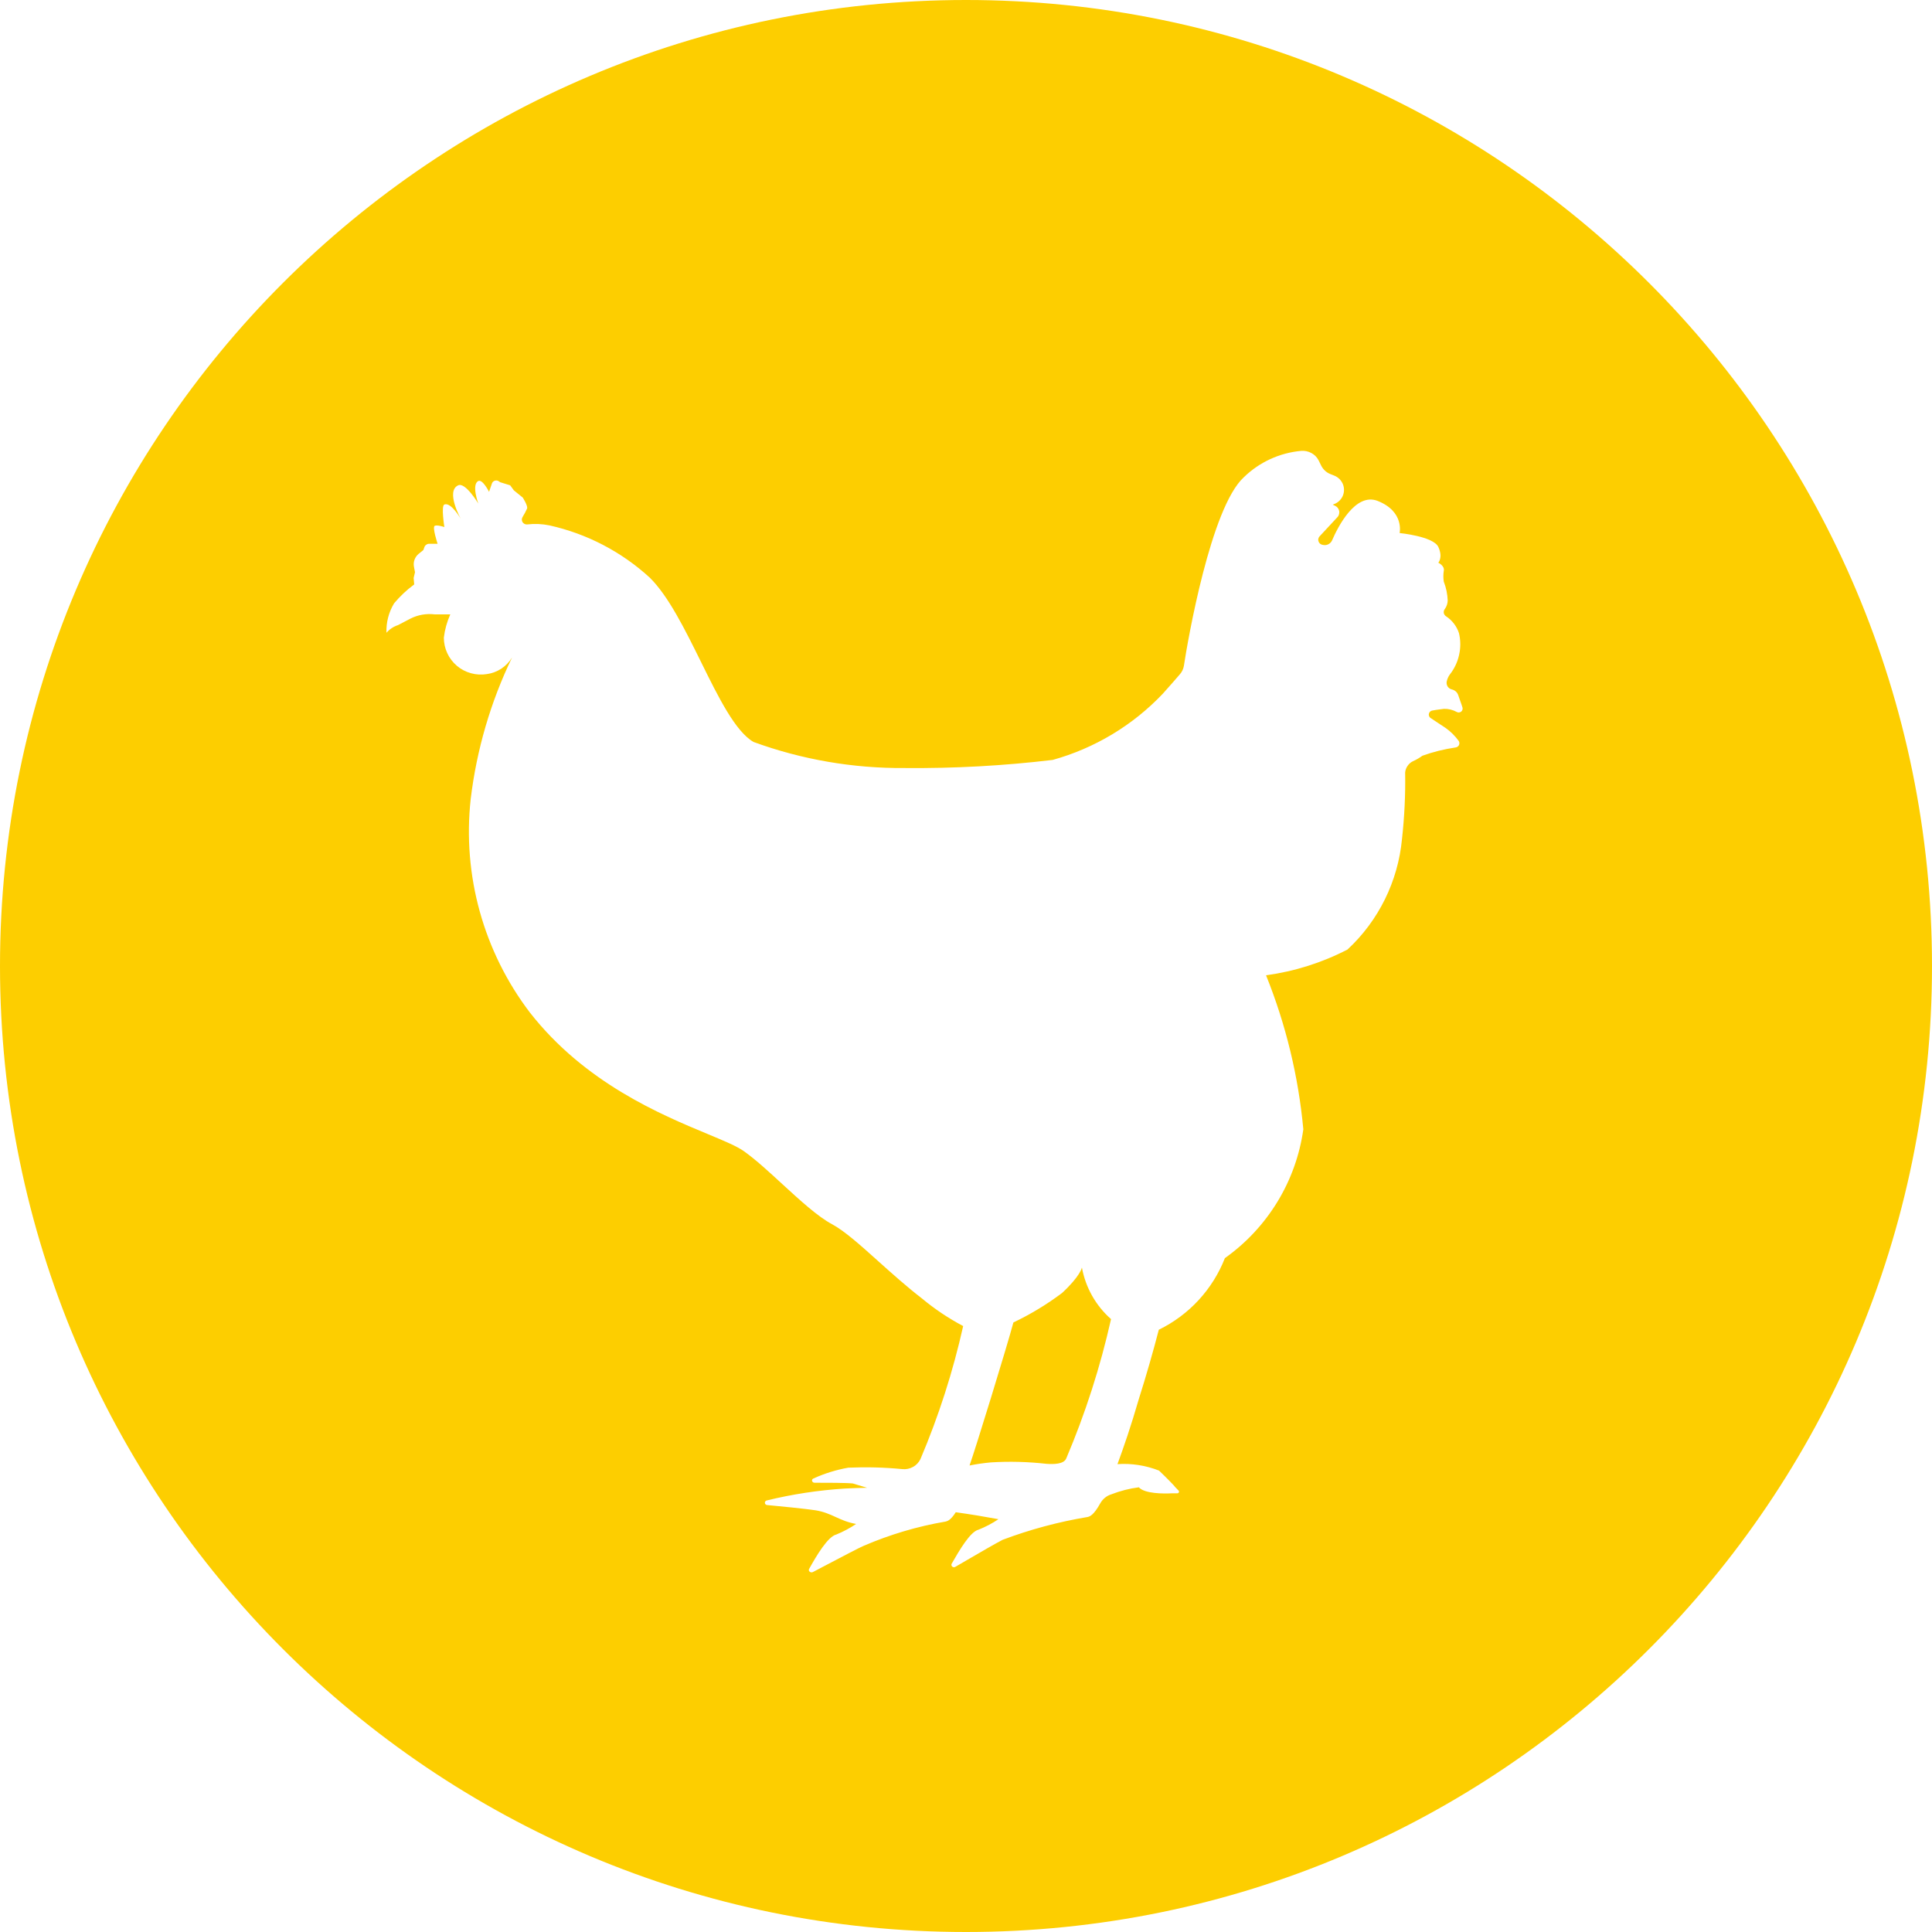 <svg width="30" height="30" viewBox="0 0 30 30" fill="none" xmlns="http://www.w3.org/2000/svg">
<g style="mix-blend-mode:plus-darker">
<path fill-rule="evenodd" clip-rule="evenodd" d="M15 30C23.284 30 30 23.284 30 15C30 6.716 23.284 0 15 0C6.716 0 0 6.716 0 15C0 23.284 6.716 30 15 30ZM22.36 11.015C22.321 11.02 22.279 11.026 22.242 11.033C22.23 11.034 22.218 11.04 22.209 11.048C22.199 11.056 22.192 11.066 22.189 11.079C22.185 11.091 22.185 11.103 22.189 11.115C22.193 11.127 22.2 11.138 22.209 11.146L22.445 11.302C22.525 11.358 22.595 11.428 22.652 11.507C22.658 11.517 22.661 11.528 22.661 11.539C22.662 11.55 22.659 11.562 22.654 11.572C22.648 11.581 22.64 11.59 22.631 11.596C22.622 11.602 22.611 11.606 22.599 11.607C22.425 11.633 22.253 11.675 22.087 11.735C22.041 11.769 21.992 11.797 21.941 11.82C21.907 11.836 21.878 11.861 21.857 11.892C21.836 11.922 21.822 11.958 21.819 11.995C21.825 12.34 21.808 12.686 21.77 13.029C21.708 13.685 21.407 14.296 20.924 14.744C20.529 14.949 20.1 15.084 19.659 15.144C19.967 15.909 20.162 16.715 20.238 17.536C20.182 17.935 20.045 18.318 19.836 18.661C19.626 19.005 19.349 19.303 19.02 19.536C18.83 20.022 18.463 20.419 17.994 20.648C17.909 20.975 17.802 21.351 17.684 21.723C17.558 22.158 17.445 22.482 17.352 22.735C17.572 22.72 17.792 22.755 17.997 22.835C18.102 22.935 18.245 23.08 18.245 23.088L18.302 23.147C18.305 23.151 18.307 23.155 18.307 23.16C18.308 23.165 18.307 23.169 18.305 23.174C18.303 23.178 18.299 23.182 18.295 23.184C18.291 23.187 18.286 23.188 18.282 23.188H18.197C18.067 23.195 17.774 23.195 17.684 23.095C17.539 23.113 17.396 23.15 17.259 23.203C17.186 23.225 17.125 23.274 17.087 23.34C16.982 23.53 16.921 23.549 16.887 23.556C16.437 23.631 15.996 23.749 15.569 23.91C15.449 23.972 15.219 24.106 15.025 24.219C14.954 24.26 14.887 24.299 14.834 24.33C14.826 24.334 14.818 24.337 14.81 24.336C14.802 24.335 14.794 24.332 14.787 24.327C14.781 24.322 14.777 24.314 14.774 24.306C14.773 24.298 14.773 24.29 14.777 24.282C14.895 24.077 15.065 23.783 15.194 23.753C15.303 23.71 15.407 23.655 15.504 23.59C15.305 23.553 15.06 23.512 14.841 23.482C14.761 23.608 14.711 23.62 14.682 23.627C14.246 23.701 13.819 23.828 13.412 24.003C13.363 24.021 13.028 24.198 12.78 24.328C12.72 24.36 12.665 24.389 12.62 24.412C12.584 24.427 12.547 24.393 12.563 24.364C12.674 24.163 12.855 23.858 12.986 23.828C13.094 23.784 13.197 23.729 13.294 23.664C13.161 23.64 13.068 23.598 12.976 23.556C12.884 23.514 12.793 23.473 12.665 23.452C12.495 23.426 12.11 23.389 11.909 23.37C11.901 23.369 11.894 23.366 11.888 23.36C11.882 23.354 11.878 23.346 11.877 23.338C11.876 23.33 11.878 23.322 11.883 23.315C11.887 23.308 11.894 23.302 11.902 23.3C12.301 23.202 12.709 23.14 13.12 23.114C13.165 23.11 13.432 23.102 13.464 23.102C13.46 23.102 13.242 23.035 13.242 23.035C13.132 23.024 12.839 23.024 12.649 23.024C12.608 23.024 12.591 22.972 12.633 22.957C12.805 22.879 12.986 22.823 13.172 22.79C13.451 22.778 13.731 22.785 14.008 22.812C14.066 22.819 14.125 22.807 14.176 22.779C14.227 22.752 14.268 22.708 14.293 22.656C14.576 21.989 14.798 21.298 14.956 20.591C14.727 20.47 14.512 20.326 14.313 20.16C14.077 19.978 13.85 19.774 13.64 19.586C13.363 19.337 13.117 19.116 12.921 19.01C12.697 18.891 12.42 18.636 12.145 18.384C11.94 18.195 11.736 18.008 11.556 17.879C11.447 17.8 11.245 17.716 10.986 17.608C10.261 17.306 9.086 16.818 8.23 15.725C7.508 14.778 7.179 13.59 7.309 12.407C7.401 11.644 7.617 10.902 7.951 10.21C7.909 10.279 7.852 10.338 7.785 10.383C7.717 10.427 7.641 10.456 7.561 10.467C7.478 10.481 7.394 10.476 7.314 10.454C7.233 10.432 7.158 10.393 7.095 10.339C7.031 10.285 6.98 10.218 6.945 10.142C6.91 10.067 6.892 9.984 6.892 9.901C6.907 9.776 6.941 9.655 6.992 9.54H6.752C6.621 9.524 6.488 9.547 6.371 9.607L6.18 9.707C6.11 9.729 6.048 9.771 6.001 9.826C5.995 9.665 6.036 9.507 6.119 9.369C6.211 9.259 6.316 9.16 6.432 9.075L6.423 8.975L6.444 8.886L6.428 8.8C6.421 8.763 6.424 8.725 6.437 8.69C6.45 8.655 6.472 8.624 6.501 8.6L6.574 8.541L6.59 8.496C6.595 8.48 6.606 8.467 6.62 8.458C6.634 8.448 6.65 8.443 6.667 8.444H6.795C6.795 8.444 6.709 8.184 6.75 8.165C6.791 8.146 6.9 8.184 6.9 8.184C6.9 8.184 6.847 7.852 6.9 7.834C7.005 7.793 7.155 8.057 7.155 8.057C7.155 8.057 6.915 7.626 7.115 7.536C7.227 7.484 7.427 7.819 7.427 7.819C7.427 7.819 7.318 7.525 7.427 7.469C7.494 7.437 7.594 7.637 7.594 7.637L7.639 7.506C7.642 7.497 7.648 7.488 7.655 7.481C7.662 7.474 7.671 7.469 7.68 7.465C7.69 7.462 7.7 7.46 7.71 7.461C7.72 7.462 7.73 7.464 7.739 7.469L7.767 7.488L7.922 7.536L7.979 7.614L8.117 7.726C8.117 7.726 8.194 7.845 8.186 7.893C8.165 7.941 8.14 7.987 8.113 8.031C8.106 8.043 8.102 8.057 8.103 8.071C8.104 8.085 8.108 8.099 8.116 8.111C8.124 8.122 8.136 8.131 8.148 8.137C8.161 8.143 8.176 8.145 8.19 8.143C8.303 8.13 8.418 8.135 8.531 8.158C9.112 8.287 9.65 8.567 10.089 8.969C10.381 9.257 10.637 9.776 10.884 10.276C11.156 10.828 11.417 11.356 11.7 11.521C12.451 11.795 13.246 11.932 14.046 11.926C14.815 11.933 15.583 11.891 16.346 11.8C16.998 11.619 17.589 11.264 18.055 10.773C18.18 10.633 18.269 10.532 18.323 10.468C18.354 10.432 18.375 10.388 18.383 10.341C18.444 9.936 18.802 7.882 19.312 7.413C19.554 7.176 19.87 7.031 20.206 7.001C20.26 6.997 20.314 7.008 20.362 7.034C20.41 7.059 20.449 7.098 20.474 7.146L20.518 7.235C20.548 7.292 20.597 7.337 20.657 7.361L20.715 7.384C20.747 7.396 20.777 7.416 20.802 7.441C20.826 7.466 20.845 7.496 20.857 7.529V7.53C20.877 7.589 20.873 7.654 20.846 7.71C20.818 7.766 20.77 7.809 20.71 7.83L20.695 7.837L20.727 7.852C20.743 7.859 20.758 7.869 20.77 7.883C20.782 7.897 20.79 7.913 20.794 7.931C20.798 7.948 20.797 7.967 20.793 7.984C20.788 8.001 20.78 8.018 20.767 8.031L20.488 8.331C20.479 8.342 20.473 8.355 20.47 8.37C20.468 8.384 20.47 8.398 20.476 8.412C20.481 8.425 20.49 8.436 20.501 8.445C20.513 8.454 20.526 8.459 20.541 8.461C20.568 8.468 20.598 8.465 20.623 8.453C20.649 8.441 20.67 8.42 20.683 8.394C20.776 8.177 21.047 7.647 21.389 7.777C21.811 7.942 21.733 8.277 21.733 8.277C21.733 8.277 22.256 8.328 22.334 8.492C22.41 8.656 22.334 8.738 22.334 8.738C22.334 8.738 22.436 8.786 22.419 8.864C22.41 8.919 22.41 8.976 22.419 9.032C22.456 9.126 22.476 9.225 22.48 9.326C22.478 9.373 22.463 9.418 22.436 9.456C22.428 9.464 22.423 9.474 22.421 9.485C22.418 9.496 22.417 9.507 22.419 9.518C22.421 9.529 22.425 9.539 22.432 9.548C22.438 9.558 22.446 9.565 22.456 9.571C22.55 9.633 22.62 9.725 22.655 9.832C22.681 9.942 22.682 10.057 22.657 10.168C22.633 10.279 22.584 10.383 22.514 10.472C22.49 10.504 22.474 10.541 22.465 10.58C22.459 10.607 22.464 10.636 22.479 10.66C22.494 10.683 22.518 10.7 22.546 10.706C22.569 10.712 22.59 10.723 22.608 10.739C22.625 10.756 22.638 10.776 22.645 10.799C22.654 10.825 22.665 10.857 22.677 10.891C22.689 10.924 22.701 10.958 22.71 10.989C22.713 11 22.712 11.012 22.708 11.023C22.704 11.034 22.697 11.044 22.688 11.051C22.678 11.058 22.667 11.062 22.655 11.063C22.644 11.064 22.632 11.062 22.622 11.056C22.56 11.022 22.491 11.005 22.422 11.007C22.403 11.01 22.382 11.012 22.36 11.015ZM16.248 22.73C16.357 22.738 16.517 22.738 16.556 22.648C16.853 21.949 17.086 21.224 17.252 20.483C17.015 20.274 16.857 19.993 16.8 19.683C16.8 19.683 16.776 19.814 16.491 20.078C16.255 20.255 16.003 20.408 15.736 20.535C15.639 20.9 15.143 22.511 15.055 22.756C15.165 22.734 15.276 22.718 15.387 22.708C15.675 22.69 15.963 22.698 16.248 22.73Z" fill="#FDCE00"/>
</g>
</svg>
